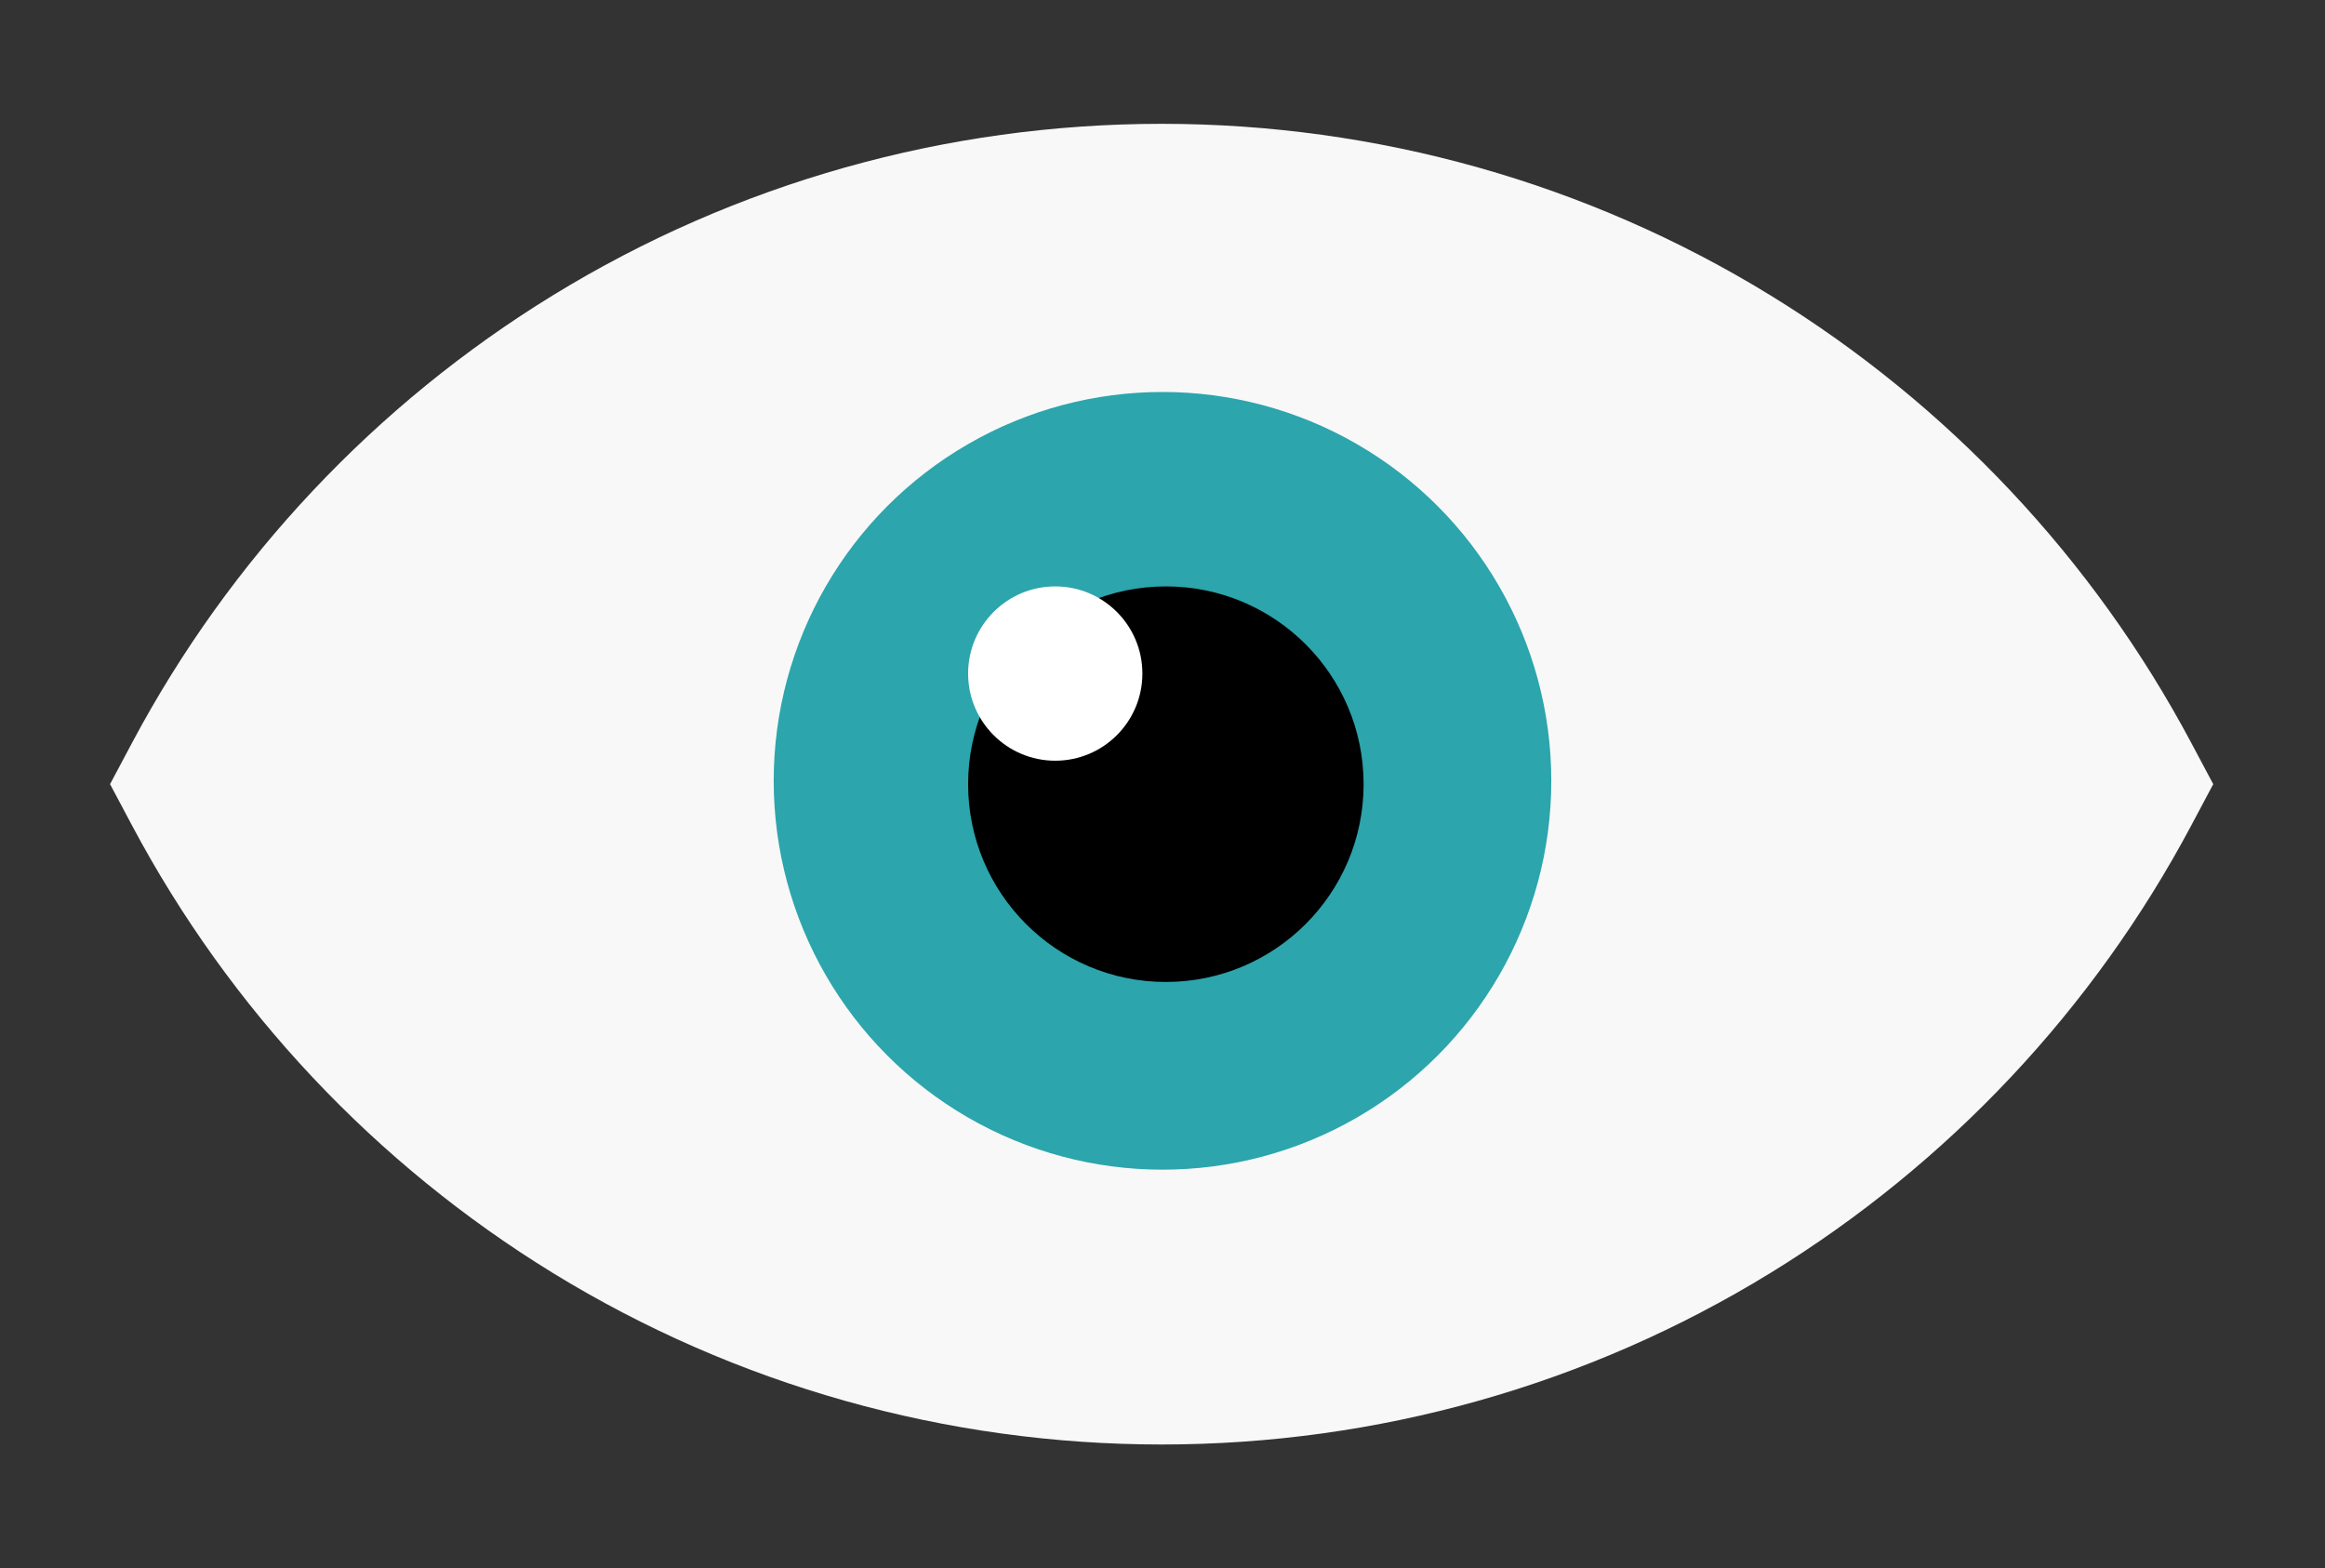 <?xml version="1.0" encoding="UTF-8" standalone="no"?>
<svg width="169px" height="114px" viewBox="0 0 169 114" version="1.1" xmlns="http://www.w3.org/2000/svg" xmlns:xlink="http://www.w3.org/1999/xlink" xmlns:sketch="http://www.bohemiancoding.com/sketch/ns">
    <rect x="0" y="0" width="169" height="114" fill="#333333" stroke="none"/>
    <!-- Generator: Sketch 3.4.4 (17249) - http://www.bohemiancoding.com/sketch -->
    <title>eye</title>
    <desc>Created with Sketch.</desc>
    <defs></defs>
    <g id="Page-1" stroke="none" stroke-width="1" fill="none" fill-rule="evenodd" sketch:type="MSPage">
        <g id="Desktop-HD" sketch:type="MSArtboardGroup" transform="translate(-530, -928)">
            <g id="eye-+-668,000-+-impressions-each-mon" sketch:type="MSLayerGroup" transform="translate(516, 937)">
                <g id="eye" transform="translate(22, 0)" sketch:type="MSShapeGroup">
                    <path d="M76.438,95.996 C60.78,95.996 45.482,91.688 32.197,83.535 C19.291,75.615 8.712,64.369 1.603,51.011 L0,47.998 L1.603,44.986 C8.712,31.628 19.291,20.381 32.197,12.461 C45.482,4.309 60.78,0 76.438,0 C92.096,0 107.395,4.309 120.679,12.461 C133.585,20.381 144.164,31.628 151.273,44.986 L152.876,47.998 L151.273,51.011 C144.164,64.369 133.585,75.615 120.679,83.535 C107.395,91.688 92.096,95.996 76.438,95.996 L27.77,47.033" id="Fill-3" fill="#F8F8F8"></path>
                    <ellipse id="Oval-5" fill="#2CA5AC" cx="76.5" cy="47.756" rx="28.261" ry="28.264"></ellipse>
                    <ellipse id="Oval-5" fill="#000000" cx="76.744" cy="48" rx="14.374" ry="14.376"></ellipse>
                    <ellipse id="Oval-5-Copy" fill="#FFFFFF" cx="68.704" cy="39.959" rx="6.334" ry="6.335"></ellipse>
                </g>
            </g>
        </g>
    </g>
</svg>